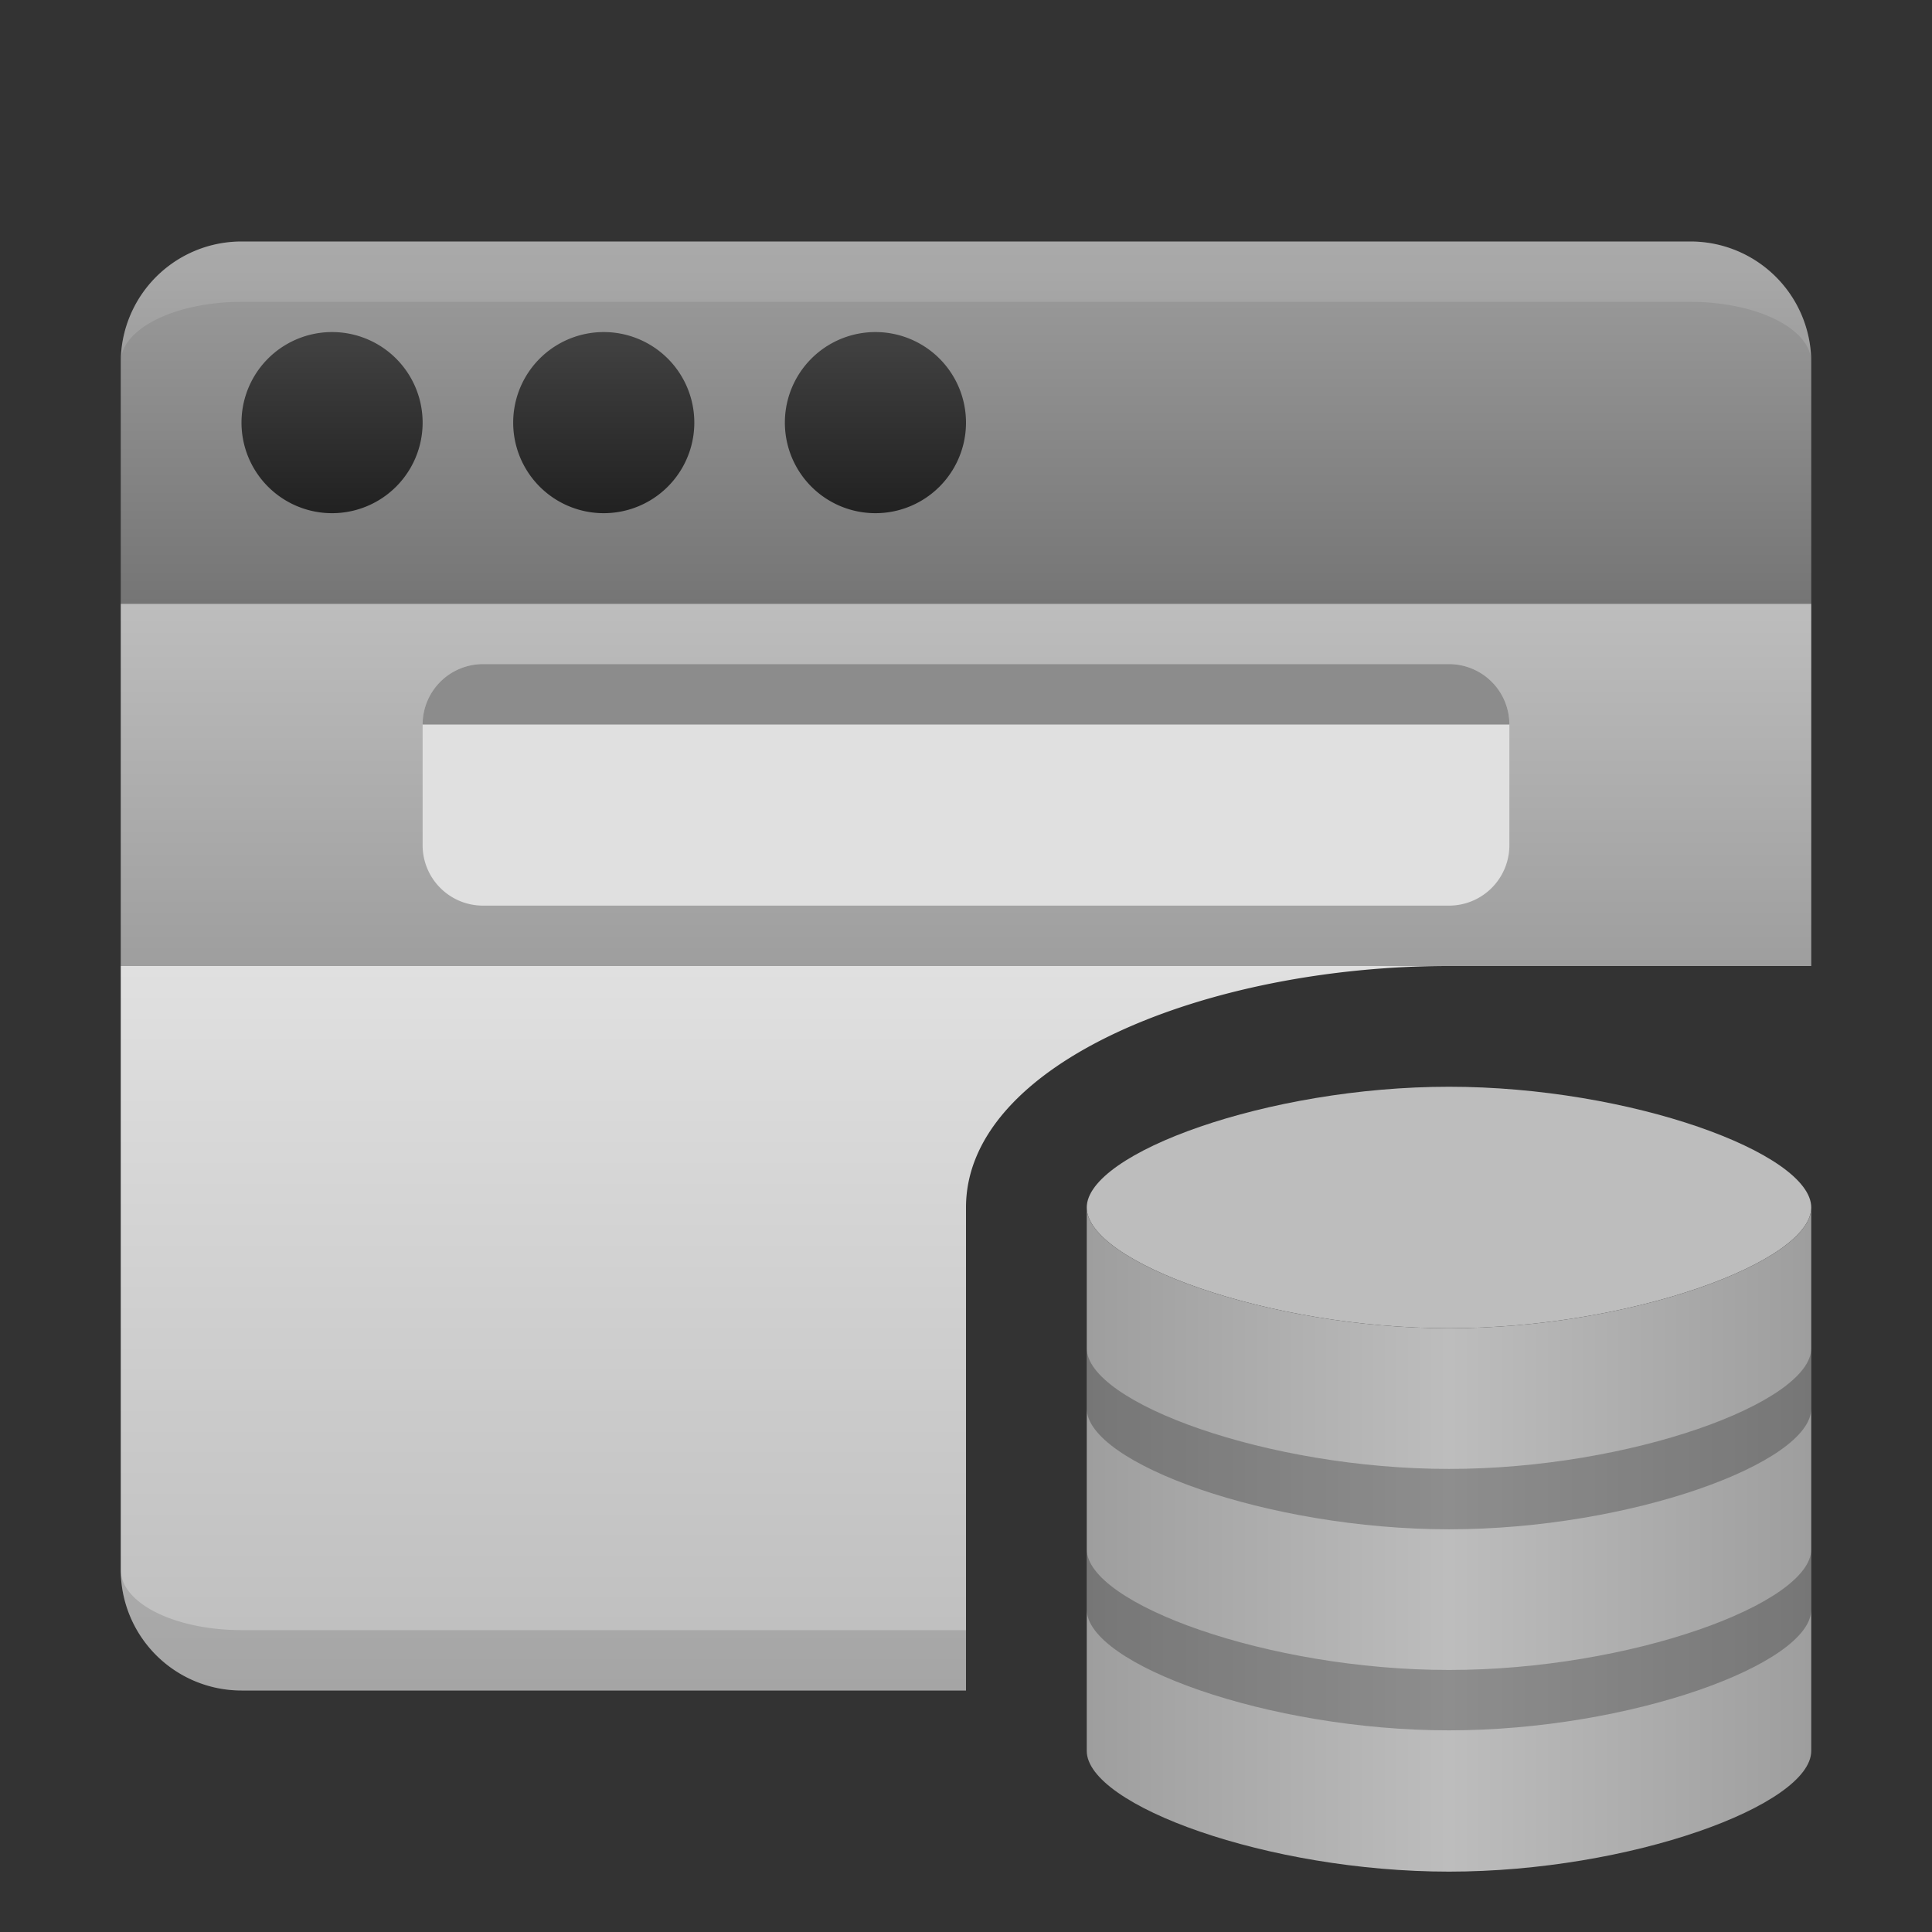<svg xmlns="http://www.w3.org/2000/svg" viewBox="0 0 32 32">
  <rect x="0" y="0" width="32" height="32" fill="#333333" stroke="none"/>
  <defs>
    <linearGradient id="window-background" x1="0%" y1="0%" x2="0%" y2="100%">
      <stop offset="0%" style="stop-color:#E0E0E0"/> <!-- Gray 300 -->
      <stop offset="100%" style="stop-color:#BDBDBD"/> <!-- Gray 400 -->
    </linearGradient>
    <linearGradient id="titlebar-background" x1="0%" y1="0%" x2="0%" y2="100%">
      <stop offset="0%" style="stop-color:#9E9E9E"/> <!-- Gray 500 -->
      <stop offset="100%" style="stop-color:#757575"/> <!-- Gray 600 -->
    </linearGradient>
    <linearGradient id="titlebar-button" x1="0%" y1="0%" x2="0%" y2="100%">
      <stop offset="0%" style="stop-color:#424242"/> <!-- Gray 800 -->
      <stop offset="100%" style="stop-color:#212121"/> <!-- Gray 900 -->
    </linearGradient>
    <linearGradient id="toolbar-background" x1="0%" y1="0%" x2="0%" y2="100%">
      <stop offset="0%" style="stop-color:#BDBDBD"/> <!-- Gray 500 -->
      <stop offset="100%" style="stop-color:#9E9E9E"/> <!-- Gray 600 -->
    </linearGradient>
    <linearGradient id="store-front" x1="0%" y1="0%" x2="100%" y2="0%">
      <stop offset="0%" style="stop-color:#9E9E9E"/> <!-- Gray 500 -->
      <stop offset="50%" style="stop-color:#BDBDBD"/> <!-- Gray 400 -->
      <stop offset="100%" style="stop-color:#9E9E9E"/> <!-- Gray 500 -->
    </linearGradient>
    <style type="text/css">
      .window-border { fill: none }
      .toolbar-field { fill: #E0E0E0 }
      .store-top { fill: #BDBDBD; }
      .lighten { fill: white; fill-opacity: 0.125 }
      .darken { fill: black; fill-opacity: 0.125 }
      .darken-strongly { fill: black; fill-opacity: 0.25 }
      .darken-very-strongly { fill: black; fill-opacity: 0.375 }
    </style>
  </defs>

  <!-- Window -->
  <path style="fill:url(#window-background)" d="m 2,16 v 10 a 2,2 0 0 0 2,2 h 12 v -8 c 0,-2.4 4,-4 8,-4"/>
  <path class="window-border" d="m 3,16 h -1 v 10 a 2,2 0 0 0 2,2 h 12 v -1 h -12 a 1,1 0 0 1 -1,-1 z"/>
  <path style="fill:url(#titlebar-background)" d="m 4,4 a 2,2 0 0 0 -2,2 v 4 h 28 v -4 a 2,2 0 0 0 -2,-2"/>

  <path style="fill:url(#titlebar-button)"
        d="M 4,7 a 1.5,1.5 0 0 1 3,0 a 1.5,1.5 0 0 1 -3,0
           m 4.5,0 a 1.5,1.5 0 0 1 3,0 a 1.5,1.5 0 0 1 -3,0
           m 4.5,0 a 1.5,1.5 0 0 1 3,0 a 1.5,1.5 0 0 1 -3,0"/>

  <path class="lighten" d="m 4,4 a 2,2 0 0 0 -2,2 a 2,1 0 0 1 2,-1 h 24 a 2,1 0 0 1 2,1 a 2,2 0 0 0 -2,-2"/>
  <path class="darken" d="m 4,27 a 2,1 0 0 1 -2,-1 a 2,2 0 0 0 2,2 h 12 v -1"/>

  <!-- Toolbar -->
  <path style="fill:url(#toolbar-background)" d="m 2,10 v 6 h 28 v -6"/>
  <path class="toolbar-field" d="m 8,11 a 1,1 0 0 0 -1,1 v 2 a 1,1 0 0 0 1,1 h 16 a 1,1 0 0 0 1,-1 v -2 a 1,1 0 0 0 -1,-1"/>
  <path class="darken-very-strongly" d="m 8,11 a 1,1 0 0 0 -1,1 h 18 a 1,1 0 0 0 -1,-1"/>

  <!-- Store -->
  <g transform="translate(18,18)">
    <path class="store-top" d="m 0,2 c 0,0.9 3,2 6,2 c 3,0 6,-1.1 6,-2 c 0,-0.9 -3,-2 -6,-2 c -3,0 -6,1.1 -6,2"/>
    <path style="fill:url(#store-front)" d="m 0,2 v 9 c 0,0.9 3,2 6,2 c 3,0 6,-1.1 6,-2 v -9 c 0,0.9 -3,2 -6,2 c -3,0 -6,-1.1 -6,-2"/>
    <path class="darken-strongly"
          d="m 0,4.33 v 1 c 0,0.9 3,2 6,2 c 3,0 6,-1.1 6,-2 v -1 c 0,0.9 -3,2 -6,2 c -3,0 -6,-1.1 -6,-2
             m 0,3.33 v 1 c 0,0.9 3,2 6,2 c 3,0 6,-1.1 6,-2 v -1 c 0,0.9 -3,2 -6,2 c -3,0 -6,-1.1 -6,-2"/>
  </g>
</svg>
